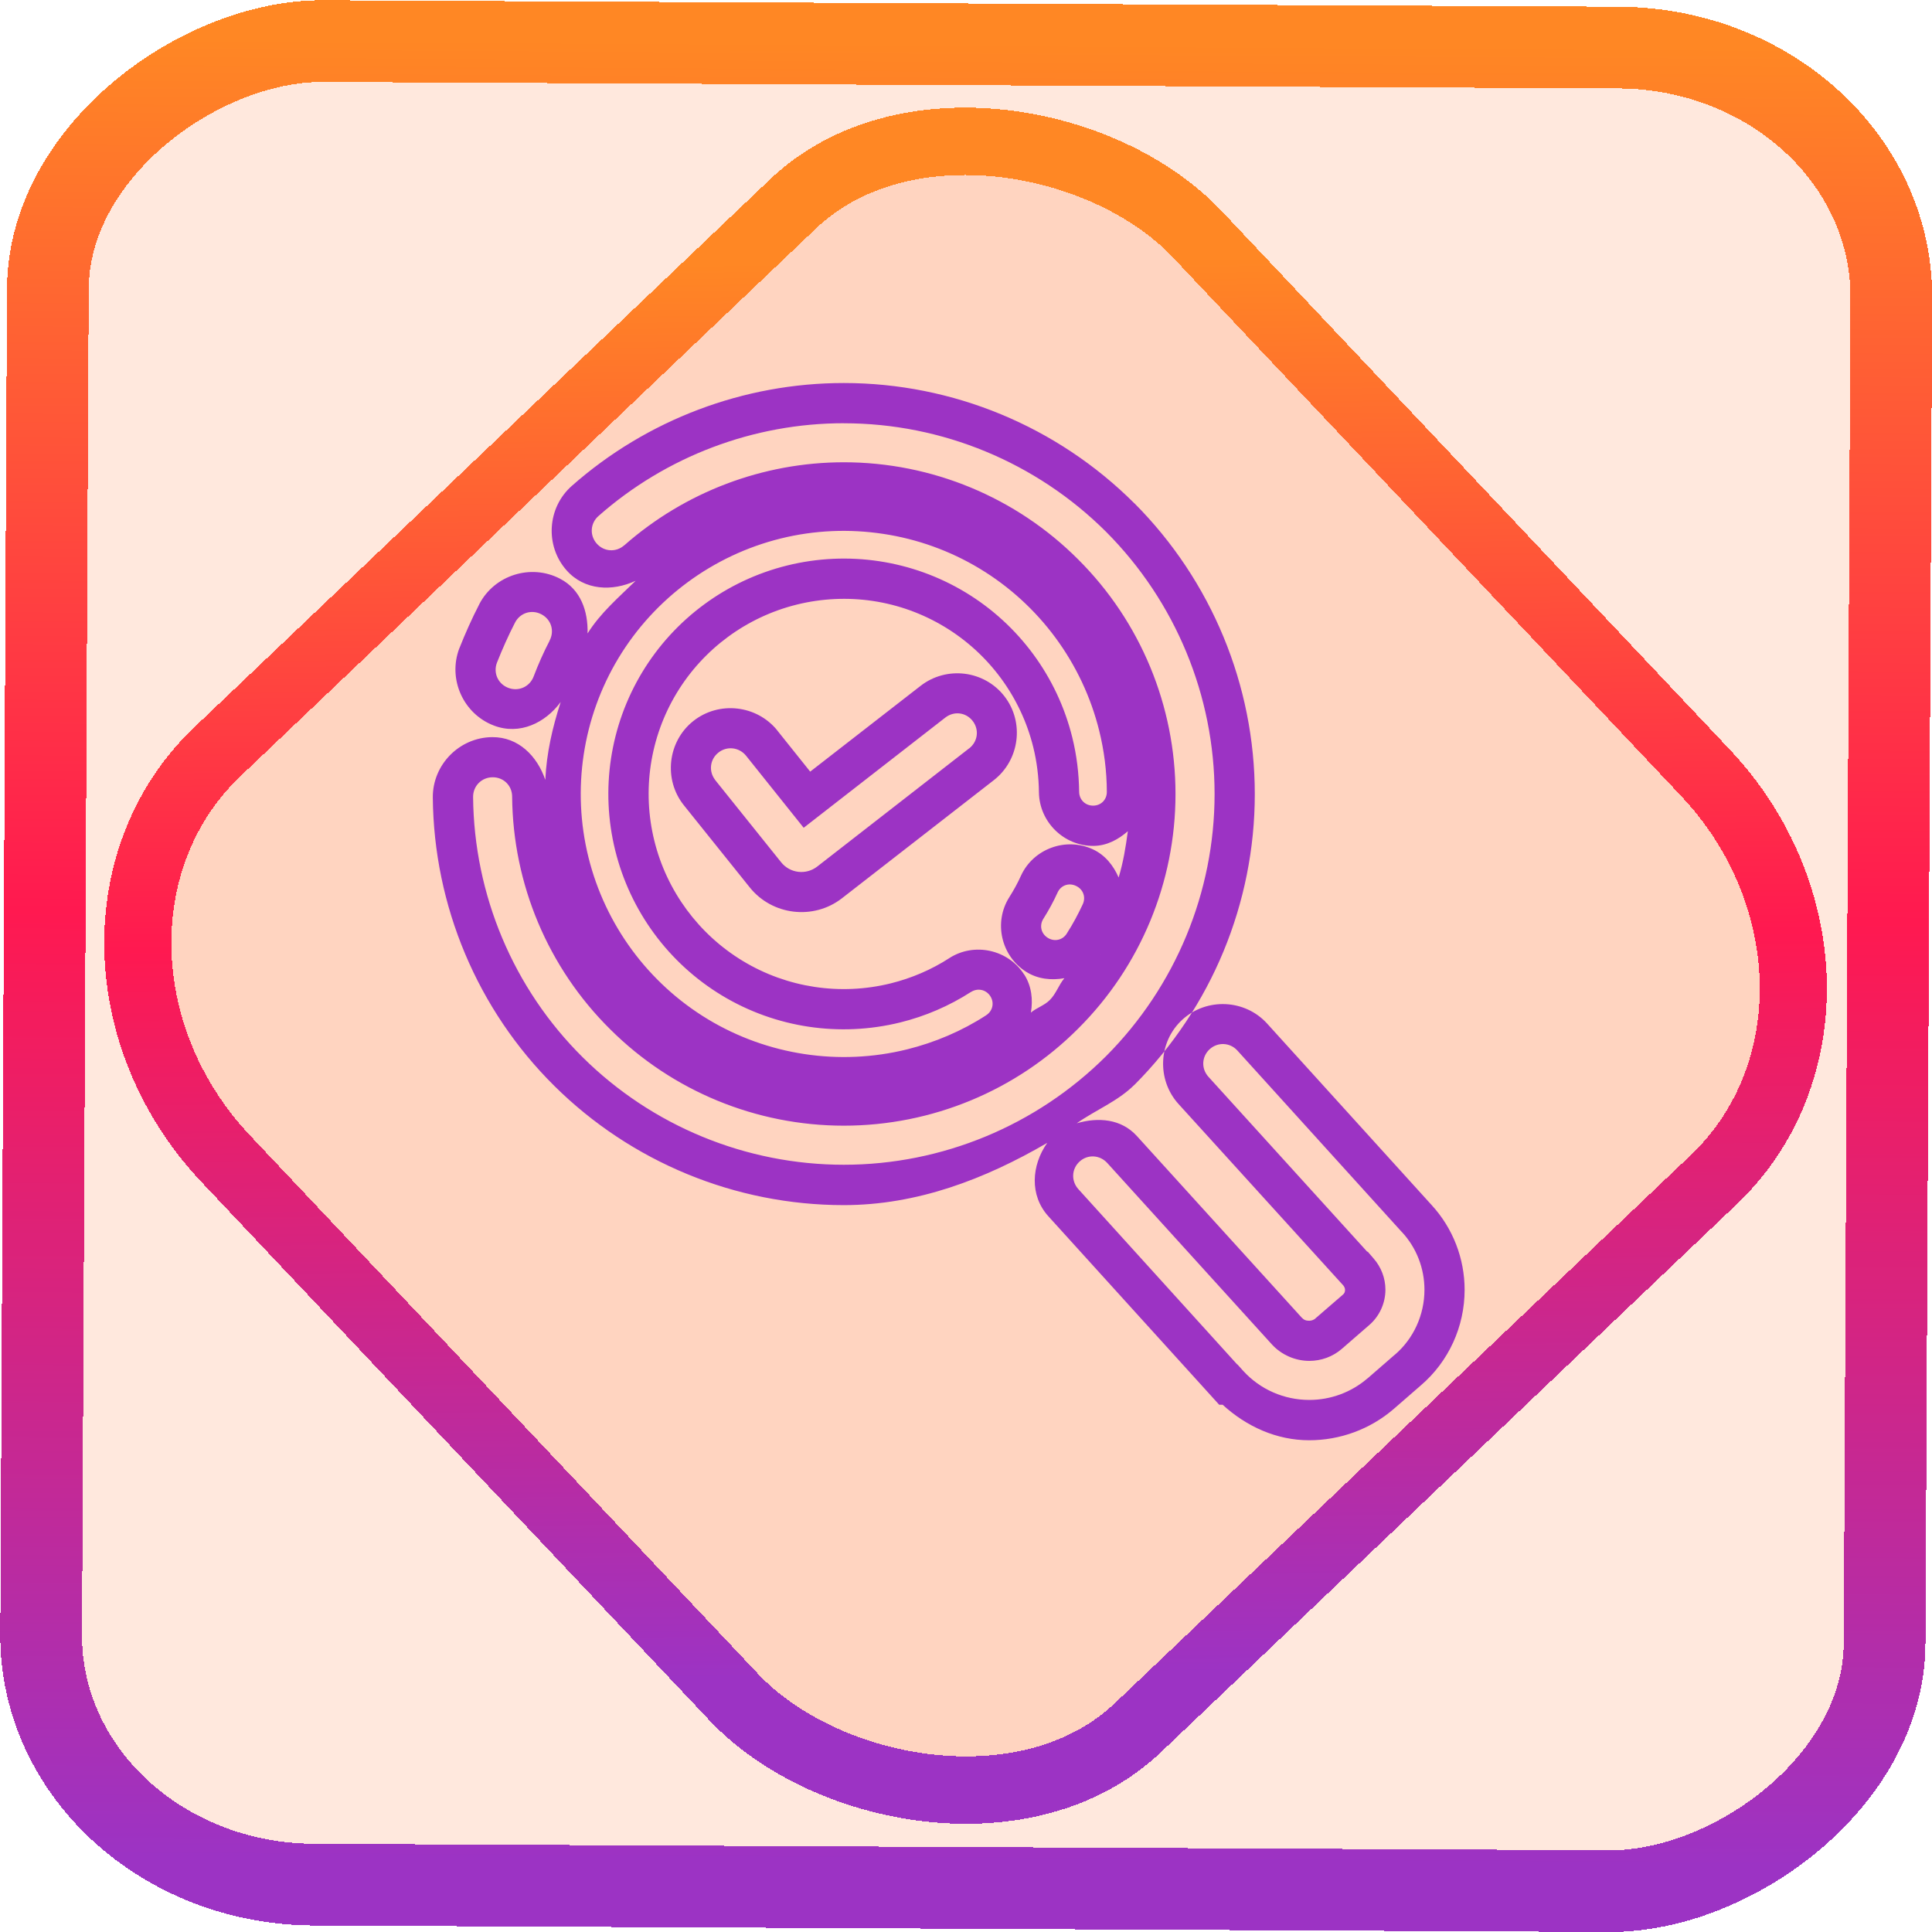 <?xml version="1.0" encoding="UTF-8" standalone="no"?>
<!-- Generator: Gravit.io -->

<svg
   style="isolation:isolate"
   viewBox="0 0 48 48"
   width="48pt"
   height="48pt"
   version="1.1"
   id="svg11"
   sodipodi:docname="dconf-editor.svg"
   inkscape:version="1.1.2 (0a00cf5339, 2022-02-04)"
   xmlns:inkscape="http://www.inkscape.org/namespaces/inkscape"
   xmlns:sodipodi="http://sodipodi.sourceforge.net/DTD/sodipodi-0.dtd"
   xmlns:xlink="http://www.w3.org/1999/xlink"
   xmlns="http://www.w3.org/2000/svg"
   xmlns:svg="http://www.w3.org/2000/svg">
  <defs
     id="defs15">
    <linearGradient
       inkscape:collect="always"
       xlink:href="#_lgradient_2"
       id="linearGradient15"
       x1="-9.685"
       y1="45.161"
       x2="11.988"
       y2="21.735"
       gradientUnits="userSpaceOnUse"
       gradientTransform="matrix(1.115,0,0,1.115,-0.012,-3.328)" />
    <linearGradient
       id="_lgradient_79"
       x1="0"
       y1="0.5"
       x2="1"
       y2="0.5"
       gradientTransform="matrix(28.822,0,0,21.9,9.589,15.236)"
       gradientUnits="userSpaceOnUse">
      <stop
         offset="0%"
         stop-opacity="1"
         style="stop-color:rgb(84,51,255)"
         id="stop2-3" />
      <stop
         offset="51.739%"
         stop-opacity="1"
         style="stop-color:rgb(32,189,255)"
         id="stop4-6" />
      <stop
         offset="98.261%"
         stop-opacity="1"
         style="stop-color:rgb(165,254,203)"
         id="stop6-7" />
    </linearGradient>
    <linearGradient
       inkscape:collect="always"
       xlink:href="#_lgradient_2"
       id="linearGradient872"
       x1="-12.026"
       y1="6.117"
       x2="-0.085"
       y2="6.117"
       gradientUnits="userSpaceOnUse"
       gradientTransform="matrix(3.836,0,0,3.837,-0.005,-0.003)" />
    <linearGradient
       inkscape:collect="always"
       xlink:href="#_lgradient_2"
       id="linearGradient883"
       x1="19.637"
       y1="10.939"
       x2="36.104"
       y2="35.602"
       gradientUnits="userSpaceOnUse" />
  </defs>
  <sodipodi:namedview
     id="namedview13"
     pagecolor="#ffffff"
     bordercolor="#666666"
     borderopacity="1.0"
     inkscape:pageshadow="2"
     inkscape:pageopacity="0.0"
     inkscape:pagecheckerboard="0"
     inkscape:document-units="pt"
     showgrid="false"
     inkscape:zoom="7.2257474"
     inkscape:cx="32.038208"
     inkscape:cy="31.969011"
     inkscape:window-width="1600"
     inkscape:window-height="836"
     inkscape:window-x="0"
     inkscape:window-y="0"
     inkscape:window-maximized="1"
     inkscape:current-layer="svg11" />
  <linearGradient
     id="_lgradient_2"
     x1="0.34"
     y1="0.037"
     x2="1.009"
     y2="1.013"
     gradientTransform="matrix(24.635,0,0,25.265,11.254,10.015)"
     gradientUnits="userSpaceOnUse">
    <stop
       offset="0%"
       stop-opacity="1"
       style="stop-color:rgb(156,51,196)"
       id="stop2" />
    <stop
       offset="51.304%"
       stop-opacity="1"
       style="stop-color:rgb(255,25,80)"
       id="stop4" />
    <stop
       offset="98.696%"
       stop-opacity="1"
       style="stop-color:rgb(255,135,36)"
       id="stop6" />
  </linearGradient>
  <rect
     x="-46.783"
     y="1.225"
     height="45.8"
     rx="6.184"
     shape-rendering="crispEdges"
     id="rect5-6-7-3"
     ry="6.806"
     transform="matrix(0.005,-1,1,0.005,0,0)"
     style="isolation:isolate;fill:#ff5600;fill-opacity:0.135;stroke:url(#linearGradient872);stroke-width:2.03;stroke-miterlimit:4;stroke-dasharray:none;stroke-opacity:1"
     width="45.802" />
  <rect
     x="-15.687"
     y="17.26"
     height="33.346"
     rx="6.792"
     shape-rendering="crispEdges"
     id="rect5-6-6-6-6"
     style="isolation:isolate;fill:#ff5600;fill-opacity:0.135;stroke:url(#linearGradient15);stroke-width:1.672;stroke-miterlimit:4;stroke-dasharray:none;stroke-opacity:1"
     ry="7.474"
     transform="matrix(0.724,-0.689,0.686,0.727,0,0)"
     width="33.338" />
  <path
     style="color:#000000;fill:url(#linearGradient883);fill-rule:evenodd;-inkscape-stroke:none"
     d="m 20.965,9.516 c -2.487,0 -4.895,0.911 -6.76,2.557 -0.61,0.54 -0.669,1.486 -0.129,2.096 0.444,0.502 1.136,0.531 1.717,0.26 -0.424,0.414 -0.876,0.8 -1.195,1.309 0.014,-0.549 -0.166,-1.089 -0.682,-1.359 -0.723,-0.379 -1.632,-0.094 -2.008,0.631 v 0.002 c -0.184,0.355 -0.348,0.724 -0.494,1.092 l -0.002,0.004 -0.002,0.004 c -0.288,0.763 0.102,1.628 0.865,1.916 0.635,0.24 1.271,-0.064 1.656,-0.588 -0.207,0.639 -0.351,1.265 -0.383,1.936 -0.2,-0.59 -0.667,-1.068 -1.32,-1.062 -0.815,0.007 -1.48,0.683 -1.475,1.498 0.024,2.693 1.107,5.273 3.02,7.168 1.912,1.894 4.498,2.961 7.191,2.961 1.822,0 3.505,-0.644 5.055,-1.547 -0.393,0.556 -0.446,1.303 0.029,1.826 l 4.242,4.68 h 0.086 c 0.59,0.542 1.341,0.883 2.15,0.883 0.766,0 1.515,-0.272 2.102,-0.779 l 0.672,-0.584 c 0.693,-0.592 1.088,-1.463 1.088,-2.373 0,-0.776 -0.288,-1.527 -0.816,-2.104 l -0.002,-0.002 -4.092,-4.514 c -0.549,-0.601 -1.495,-0.644 -2.098,-0.098 -0.604,0.548 -0.647,1.496 -0.1,2.1 l 4.094,4.508 c 0.028,0.035 0.043,0.075 0.043,0.109 0,0.054 -0.016,0.088 -0.053,0.119 l -0.002,0.002 -0.68,0.588 v 0.002 c -0.04,0.035 -0.1,0.057 -0.156,0.057 -0.082,0 -0.135,-0.023 -0.189,-0.082 l -4.09,-4.506 c -0.393,-0.433 -0.966,-0.473 -1.496,-0.318 0.473,-0.333 1.019,-0.544 1.434,-0.957 h 0.002 c 1.911,-1.917 2.988,-4.515 2.988,-7.221 0,-2.705 -1.077,-5.305 -2.988,-7.223 h -0.002 C 26.268,10.592 23.67,9.516 20.965,9.516 Z m 0,1 c 2.439,0 4.783,0.971 6.514,2.695 1.725,1.731 2.697,4.076 2.697,6.516 0,2.44 -0.972,4.783 -2.697,6.514 -1.73,1.724 -4.074,2.697 -6.514,2.697 -2.43,0 -4.764,-0.961 -6.488,-2.67 -1.724,-1.708 -2.701,-4.037 -2.723,-6.467 -0.002,-0.273 0.211,-0.488 0.484,-0.49 0.273,-0.002 0.485,0.207 0.486,0.48 0.018,2.174 0.892,4.255 2.438,5.783 3.92e-4,3.9e-4 0.002,-3.9e-4 0.002,0 3.9e-4,3.86e-4 -3.91e-4,0.002 0,0.002 1.541,1.534 3.627,2.391 5.801,2.391 2.186,0 4.284,-0.868 5.824,-2.414 l 0.002,-0.002 c 1.546,-1.541 2.414,-3.638 2.414,-5.824 0,-2.187 -0.869,-4.285 -2.416,-5.826 -1.541,-1.546 -3.638,-2.416 -5.824,-2.416 -2.008,0 -3.949,0.738 -5.453,2.062 h -0.002 c -0.204,0.181 -0.503,0.163 -0.684,-0.041 -0.18,-0.204 -0.162,-0.503 0.041,-0.684 1.682,-1.484 3.855,-2.307 6.098,-2.307 z m 0.98,2.748 c 0.842,0.127 1.658,0.418 2.398,0.865 1.481,0.894 2.551,2.347 2.967,4.027 0.122,0.494 0.187,0.999 0.189,1.508 v 0.004 0.002 c 0.003,0.195 -0.142,0.344 -0.338,0.346 -0.196,0.002 -0.347,-0.146 -0.35,-0.342 -0.005,-0.453 -0.06,-0.907 -0.17,-1.352 -0.372,-1.506 -1.327,-2.804 -2.654,-3.605 -1.327,-0.801 -2.922,-1.04 -4.428,-0.668 -1.506,0.372 -2.802,1.327 -3.604,2.654 -0.801,1.327 -1.042,2.92 -0.67,4.426 0.372,1.506 1.327,2.804 2.654,3.605 1.327,0.801 2.922,1.04 4.428,0.668 0.621,-0.153 1.216,-0.409 1.758,-0.758 h 0.002 c 0.164,-0.103 0.371,-0.059 0.477,0.105 0.106,0.165 0.06,0.37 -0.104,0.475 H 24.5 l -0.002,0.002 c -0.601,0.39 -1.268,0.673 -1.965,0.846 -1.68,0.415 -3.466,0.144 -4.947,-0.75 -1.481,-0.894 -2.551,-2.347 -2.967,-4.027 -0.415,-1.68 -0.146,-3.466 0.748,-4.947 0.894,-1.481 2.349,-2.553 4.029,-2.969 0.84,-0.208 1.707,-0.243 2.549,-0.115 z m -0.252,1.668 c 0.624,0.094 1.228,0.311 1.777,0.643 1.099,0.664 1.893,1.74 2.201,2.988 0.09,0.365 0.137,0.744 0.141,1.123 0.01,0.737 0.623,1.337 1.359,1.33 h 0.002 c 0.331,-0.004 0.615,-0.161 0.848,-0.365 -0.052,0.391 -0.115,0.776 -0.229,1.15 -0.127,-0.293 -0.333,-0.558 -0.643,-0.701 -0.669,-0.308 -1.476,-0.013 -1.783,0.656 l -0.002,0.002 v 0.002 c -0.082,0.183 -0.179,0.358 -0.291,0.535 -0.392,0.624 -0.199,1.46 0.426,1.852 0.291,0.182 0.628,0.213 0.945,0.156 -0.14,0.168 -0.205,0.385 -0.361,0.541 l -0.002,0.002 c -0.135,0.136 -0.324,0.189 -0.469,0.312 0.054,-0.319 0.02,-0.657 -0.166,-0.947 h -0.002 c -0.398,-0.62 -1.237,-0.805 -1.857,-0.408 l -0.002,0.002 c -0.448,0.289 -0.942,0.5 -1.457,0.627 -1.249,0.309 -2.571,0.109 -3.67,-0.555 -1.099,-0.664 -1.893,-1.74 -2.201,-2.988 -0.309,-1.249 -0.109,-2.571 0.555,-3.67 0.664,-1.099 1.74,-1.891 2.988,-2.199 0.625,-0.154 1.269,-0.182 1.893,-0.088 z m -8.242,0.33 c 0.244,0.128 0.331,0.413 0.203,0.654 v 0.002 0.002 c -0.151,0.29 -0.283,0.589 -0.396,0.887 -0.097,0.256 -0.373,0.38 -0.629,0.283 -0.255,-0.097 -0.379,-0.369 -0.283,-0.625 0.135,-0.34 0.285,-0.678 0.449,-0.996 0.127,-0.245 0.413,-0.334 0.656,-0.207 z m 10.514,1.477 c -0.378,-0.046 -0.775,0.052 -1.096,0.303 l -2.74,2.129 -0.818,-1.023 v -0.002 c -0.512,-0.633 -1.454,-0.737 -2.09,-0.229 -0.635,0.508 -0.74,1.451 -0.232,2.088 l 1.639,2.043 c 0.558,0.696 1.585,0.817 2.289,0.27 l 3.773,-2.934 c 0.644,-0.501 0.765,-1.442 0.264,-2.086 -0.25,-0.322 -0.61,-0.512 -0.988,-0.559 z m -0.48,1.09 c 0.216,-0.169 0.512,-0.133 0.68,0.082 0.167,0.214 0.132,0.513 -0.088,0.684 h -0.002 l -3.771,2.934 c -0.278,0.216 -0.676,0.169 -0.896,-0.105 l -1.637,-2.041 v -0.002 c -0.169,-0.214 -0.136,-0.512 0.076,-0.682 0.212,-0.17 0.516,-0.136 0.688,0.076 l 1.432,1.791 z m 3.246,4.18 c 0.18,0.083 0.252,0.279 0.17,0.457 -0.118,0.253 -0.246,0.492 -0.391,0.717 l -0.002,0.004 -0.002,0.004 c -0.104,0.168 -0.309,0.213 -0.475,0.109 -0.167,-0.104 -0.213,-0.308 -0.109,-0.473 0.13,-0.206 0.249,-0.422 0.354,-0.654 0.08,-0.175 0.274,-0.248 0.455,-0.164 z m 0.623,1.709 c 1.7e-4,-2.66e-4 0.002,2.66e-4 0.002,0 l -0.004,0.006 c 0.001,-0.002 8.42e-4,-0.004 0.002,-0.006 z m 2.699,2.35 c 0.202,-0.183 0.504,-0.17 0.688,0.031 l 4.092,4.516 h 0.002 c 0.36,0.391 0.555,0.9 0.555,1.43 0,0.621 -0.27,1.215 -0.736,1.613 h -0.002 l -0.676,0.588 v -0.002 c -0.404,0.349 -0.919,0.537 -1.447,0.537 -0.626,0 -1.222,-0.261 -1.639,-0.719 l -0.148,-0.164 h -0.006 l -3.943,-4.352 c -0.185,-0.204 -0.172,-0.505 0.029,-0.688 0.201,-0.183 0.502,-0.167 0.688,0.037 l 4.094,4.512 0.002,0.002 c 0.238,0.256 0.578,0.402 0.924,0.402 0.292,0 0.582,-0.102 0.812,-0.303 l 0.002,-0.002 0.668,-0.58 c 0.256,-0.217 0.408,-0.543 0.408,-0.883 0,-0.29 -0.107,-0.561 -0.289,-0.771 l -0.15,-0.174 h -0.014 l -3.943,-4.344 c -0.185,-0.204 -0.17,-0.505 0.031,-0.688 z"
     id="path9" />
</svg>

